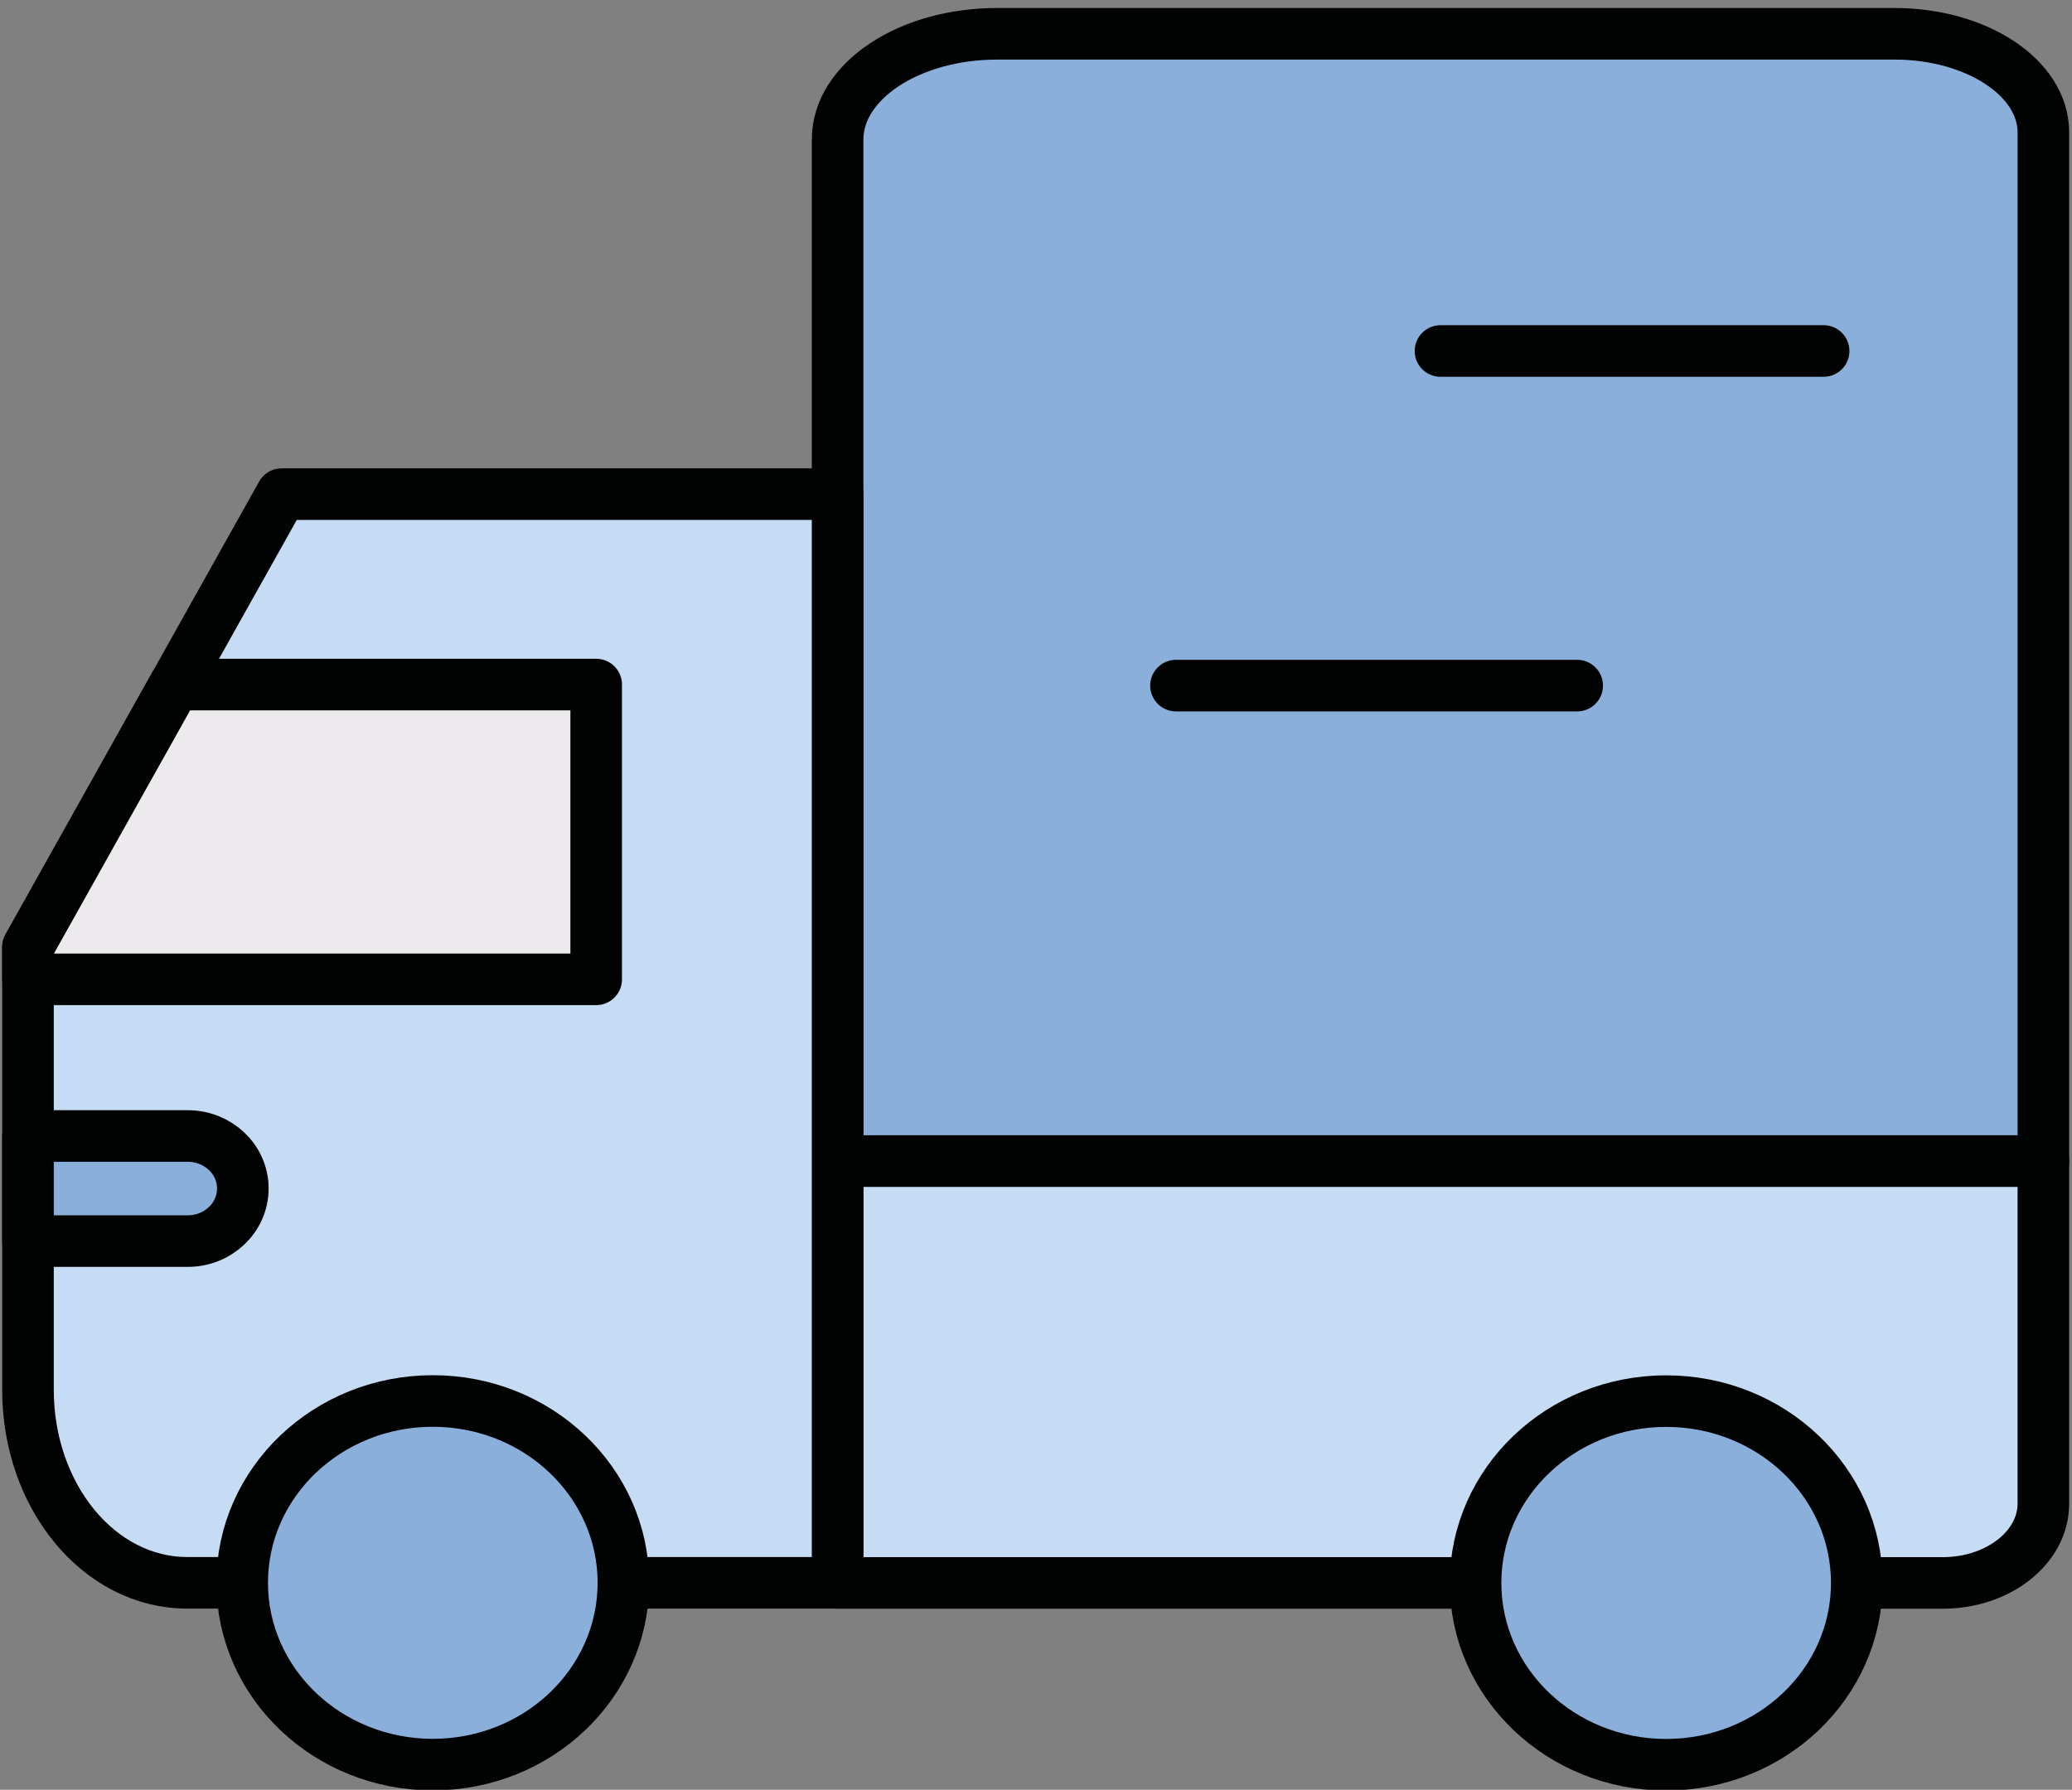 <?xml version="1.0" encoding="utf-8"?>
<!-- Generator: Adobe Illustrator 25.2.0, SVG Export Plug-In . SVG Version: 6.00 Build 0)  -->
<svg version="1.1" xmlns="http://www.w3.org/2000/svg" xmlns:xlink="http://www.w3.org/1999/xlink" x="0px" y="0px"
	 viewBox="0 0 160.67 138.8" style="enable-background:new 0 0 160.67 138.8;" xml:space="preserve">
<rect x="0" y="0" width="160.67" height="138.8" fill="#808080" stroke="none"/>
<style type="text/css">
	.st0{fill:#C5DCF4;stroke:#010202;stroke-width:4;stroke-linejoin:round;stroke-miterlimit:10;}
	.st1{fill:#8BAFDB;stroke:#010202;stroke-width:4;stroke-linejoin:round;stroke-miterlimit:10;}
	.st2{fill:#8BAFDB;stroke:#010202;stroke-width:4;stroke-miterlimit:10;}
	.st3{fill:#ECEAEC;stroke:#010202;stroke-width:4;stroke-linejoin:round;stroke-miterlimit:10;}
	.st4{fill:#080606;stroke:#010202;stroke-width:4;stroke-linecap:round;stroke-miterlimit:10;}
</style>
<g id="Слой_1">
	<g>
		<path class="st0" d="M158.45,90.04v26.57c0,3.4-3.5,6.15-7.8,6.15h-85.7V90.04H158.45z"/>
		<path class="st1" d="M158.45,10.26v79.78h-93.5V10.82c0-4.52,5.53-8.2,12.38-8.2h69.57C153.28,2.62,158.45,6.04,158.45,10.26z"/>
		<path class="st0" d="M64.95,122.75H14.51c-6.82,0-12.34-6.7-12.34-14.97V73.45l19.67-35.13h43.11V122.75z"/>
		<ellipse class="st2" cx="33.56" cy="122.75" rx="14.78" ry="14.1"/>
		<ellipse class="st2" cx="129.2" cy="122.76" rx="14.78" ry="14.1"/>
		<polygon class="st3" points="2.17,75.95 46.23,75.95 46.23,53.09 13.57,53.09 2.17,73.45 		"/>
		<path class="st1" d="M14.56,88.1H2.17v8.15h12.39c2.36,0,4.27-1.83,4.27-4.08C18.83,89.92,16.92,88.1,14.56,88.1z"/>
	</g>
	<line class="st4" x1="141.41" y1="27.22" x2="111.7" y2="27.22"/>
	<line class="st4" x1="122.3" y1="53.17" x2="91.19" y2="53.17"/>
</g>
<g id="Слой_2">
</g>
</svg>

